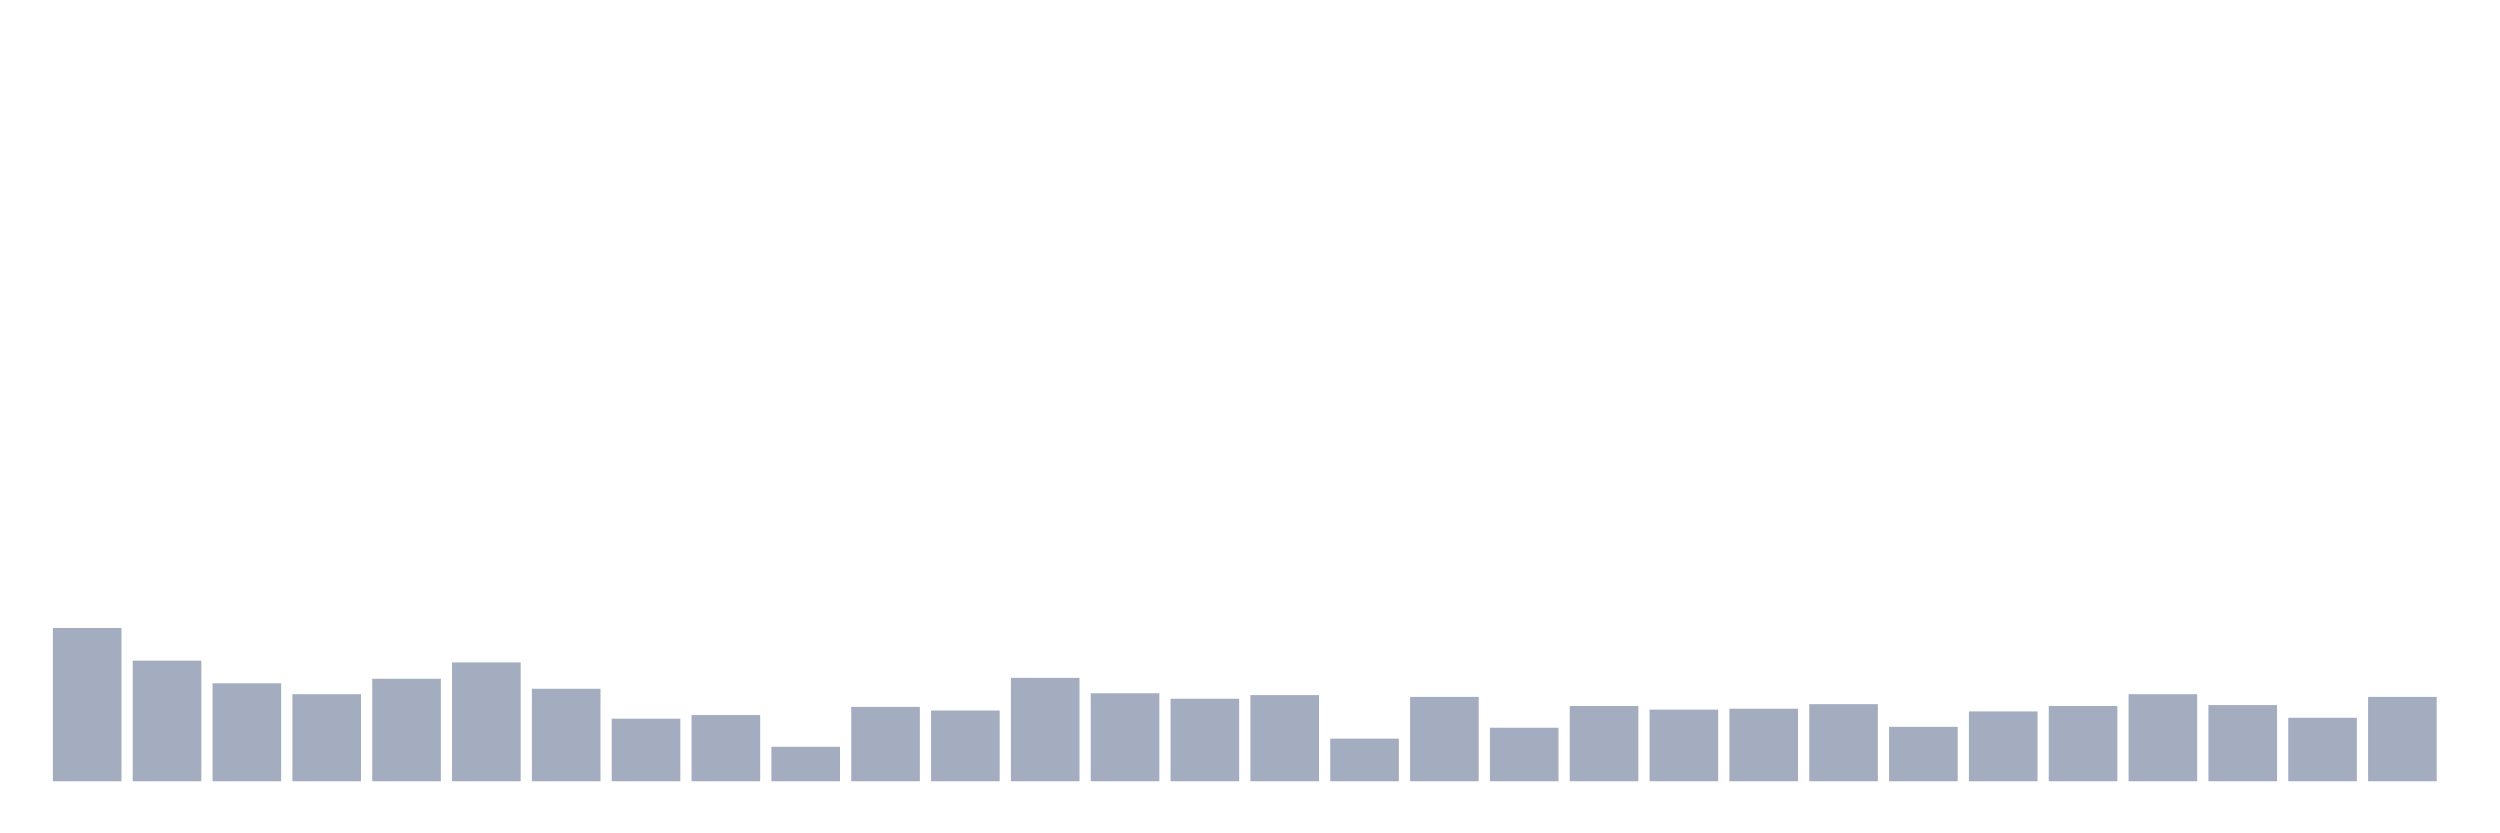 <svg xmlns="http://www.w3.org/2000/svg" viewBox="0 0 480 160"><g transform="translate(10,10)"><rect class="bar" x="0.153" width="13.175" y="110.572" height="29.428" fill="rgb(164,173,192)"></rect><rect class="bar" x="15.482" width="13.175" y="116.841" height="23.159" fill="rgb(164,173,192)"></rect><rect class="bar" x="30.81" width="13.175" y="121.194" height="18.806" fill="rgb(164,173,192)"></rect><rect class="bar" x="46.138" width="13.175" y="123.284" height="16.716" fill="rgb(164,173,192)"></rect><rect class="bar" x="61.466" width="13.175" y="120.323" height="19.677" fill="rgb(164,173,192)"></rect><rect class="bar" x="76.794" width="13.175" y="117.189" height="22.811" fill="rgb(164,173,192)"></rect><rect class="bar" x="92.123" width="13.175" y="122.239" height="17.761" fill="rgb(164,173,192)"></rect><rect class="bar" x="107.451" width="13.175" y="127.985" height="12.015" fill="rgb(164,173,192)"></rect><rect class="bar" x="122.779" width="13.175" y="127.289" height="12.711" fill="rgb(164,173,192)"></rect><rect class="bar" x="138.107" width="13.175" y="133.383" height="6.617" fill="rgb(164,173,192)"></rect><rect class="bar" x="153.436" width="13.175" y="125.721" height="14.279" fill="rgb(164,173,192)"></rect><rect class="bar" x="168.764" width="13.175" y="126.418" height="13.582" fill="rgb(164,173,192)"></rect><rect class="bar" x="184.092" width="13.175" y="120.149" height="19.851" fill="rgb(164,173,192)"></rect><rect class="bar" x="199.42" width="13.175" y="123.109" height="16.891" fill="rgb(164,173,192)"></rect><rect class="bar" x="214.748" width="13.175" y="124.154" height="15.846" fill="rgb(164,173,192)"></rect><rect class="bar" x="230.077" width="13.175" y="123.458" height="16.542" fill="rgb(164,173,192)"></rect><rect class="bar" x="245.405" width="13.175" y="131.816" height="8.184" fill="rgb(164,173,192)"></rect><rect class="bar" x="260.733" width="13.175" y="123.806" height="16.194" fill="rgb(164,173,192)"></rect><rect class="bar" x="276.061" width="13.175" y="129.726" height="10.274" fill="rgb(164,173,192)"></rect><rect class="bar" x="291.39" width="13.175" y="125.547" height="14.453" fill="rgb(164,173,192)"></rect><rect class="bar" x="306.718" width="13.175" y="126.244" height="13.756" fill="rgb(164,173,192)"></rect><rect class="bar" x="322.046" width="13.175" y="126.07" height="13.93" fill="rgb(164,173,192)"></rect><rect class="bar" x="337.374" width="13.175" y="125.199" height="14.801" fill="rgb(164,173,192)"></rect><rect class="bar" x="352.702" width="13.175" y="129.552" height="10.448" fill="rgb(164,173,192)"></rect><rect class="bar" x="368.031" width="13.175" y="126.592" height="13.408" fill="rgb(164,173,192)"></rect><rect class="bar" x="383.359" width="13.175" y="125.547" height="14.453" fill="rgb(164,173,192)"></rect><rect class="bar" x="398.687" width="13.175" y="123.284" height="16.716" fill="rgb(164,173,192)"></rect><rect class="bar" x="414.015" width="13.175" y="125.373" height="14.627" fill="rgb(164,173,192)"></rect><rect class="bar" x="429.344" width="13.175" y="127.811" height="12.189" fill="rgb(164,173,192)"></rect><rect class="bar" x="444.672" width="13.175" y="123.806" height="16.194" fill="rgb(164,173,192)"></rect></g></svg>